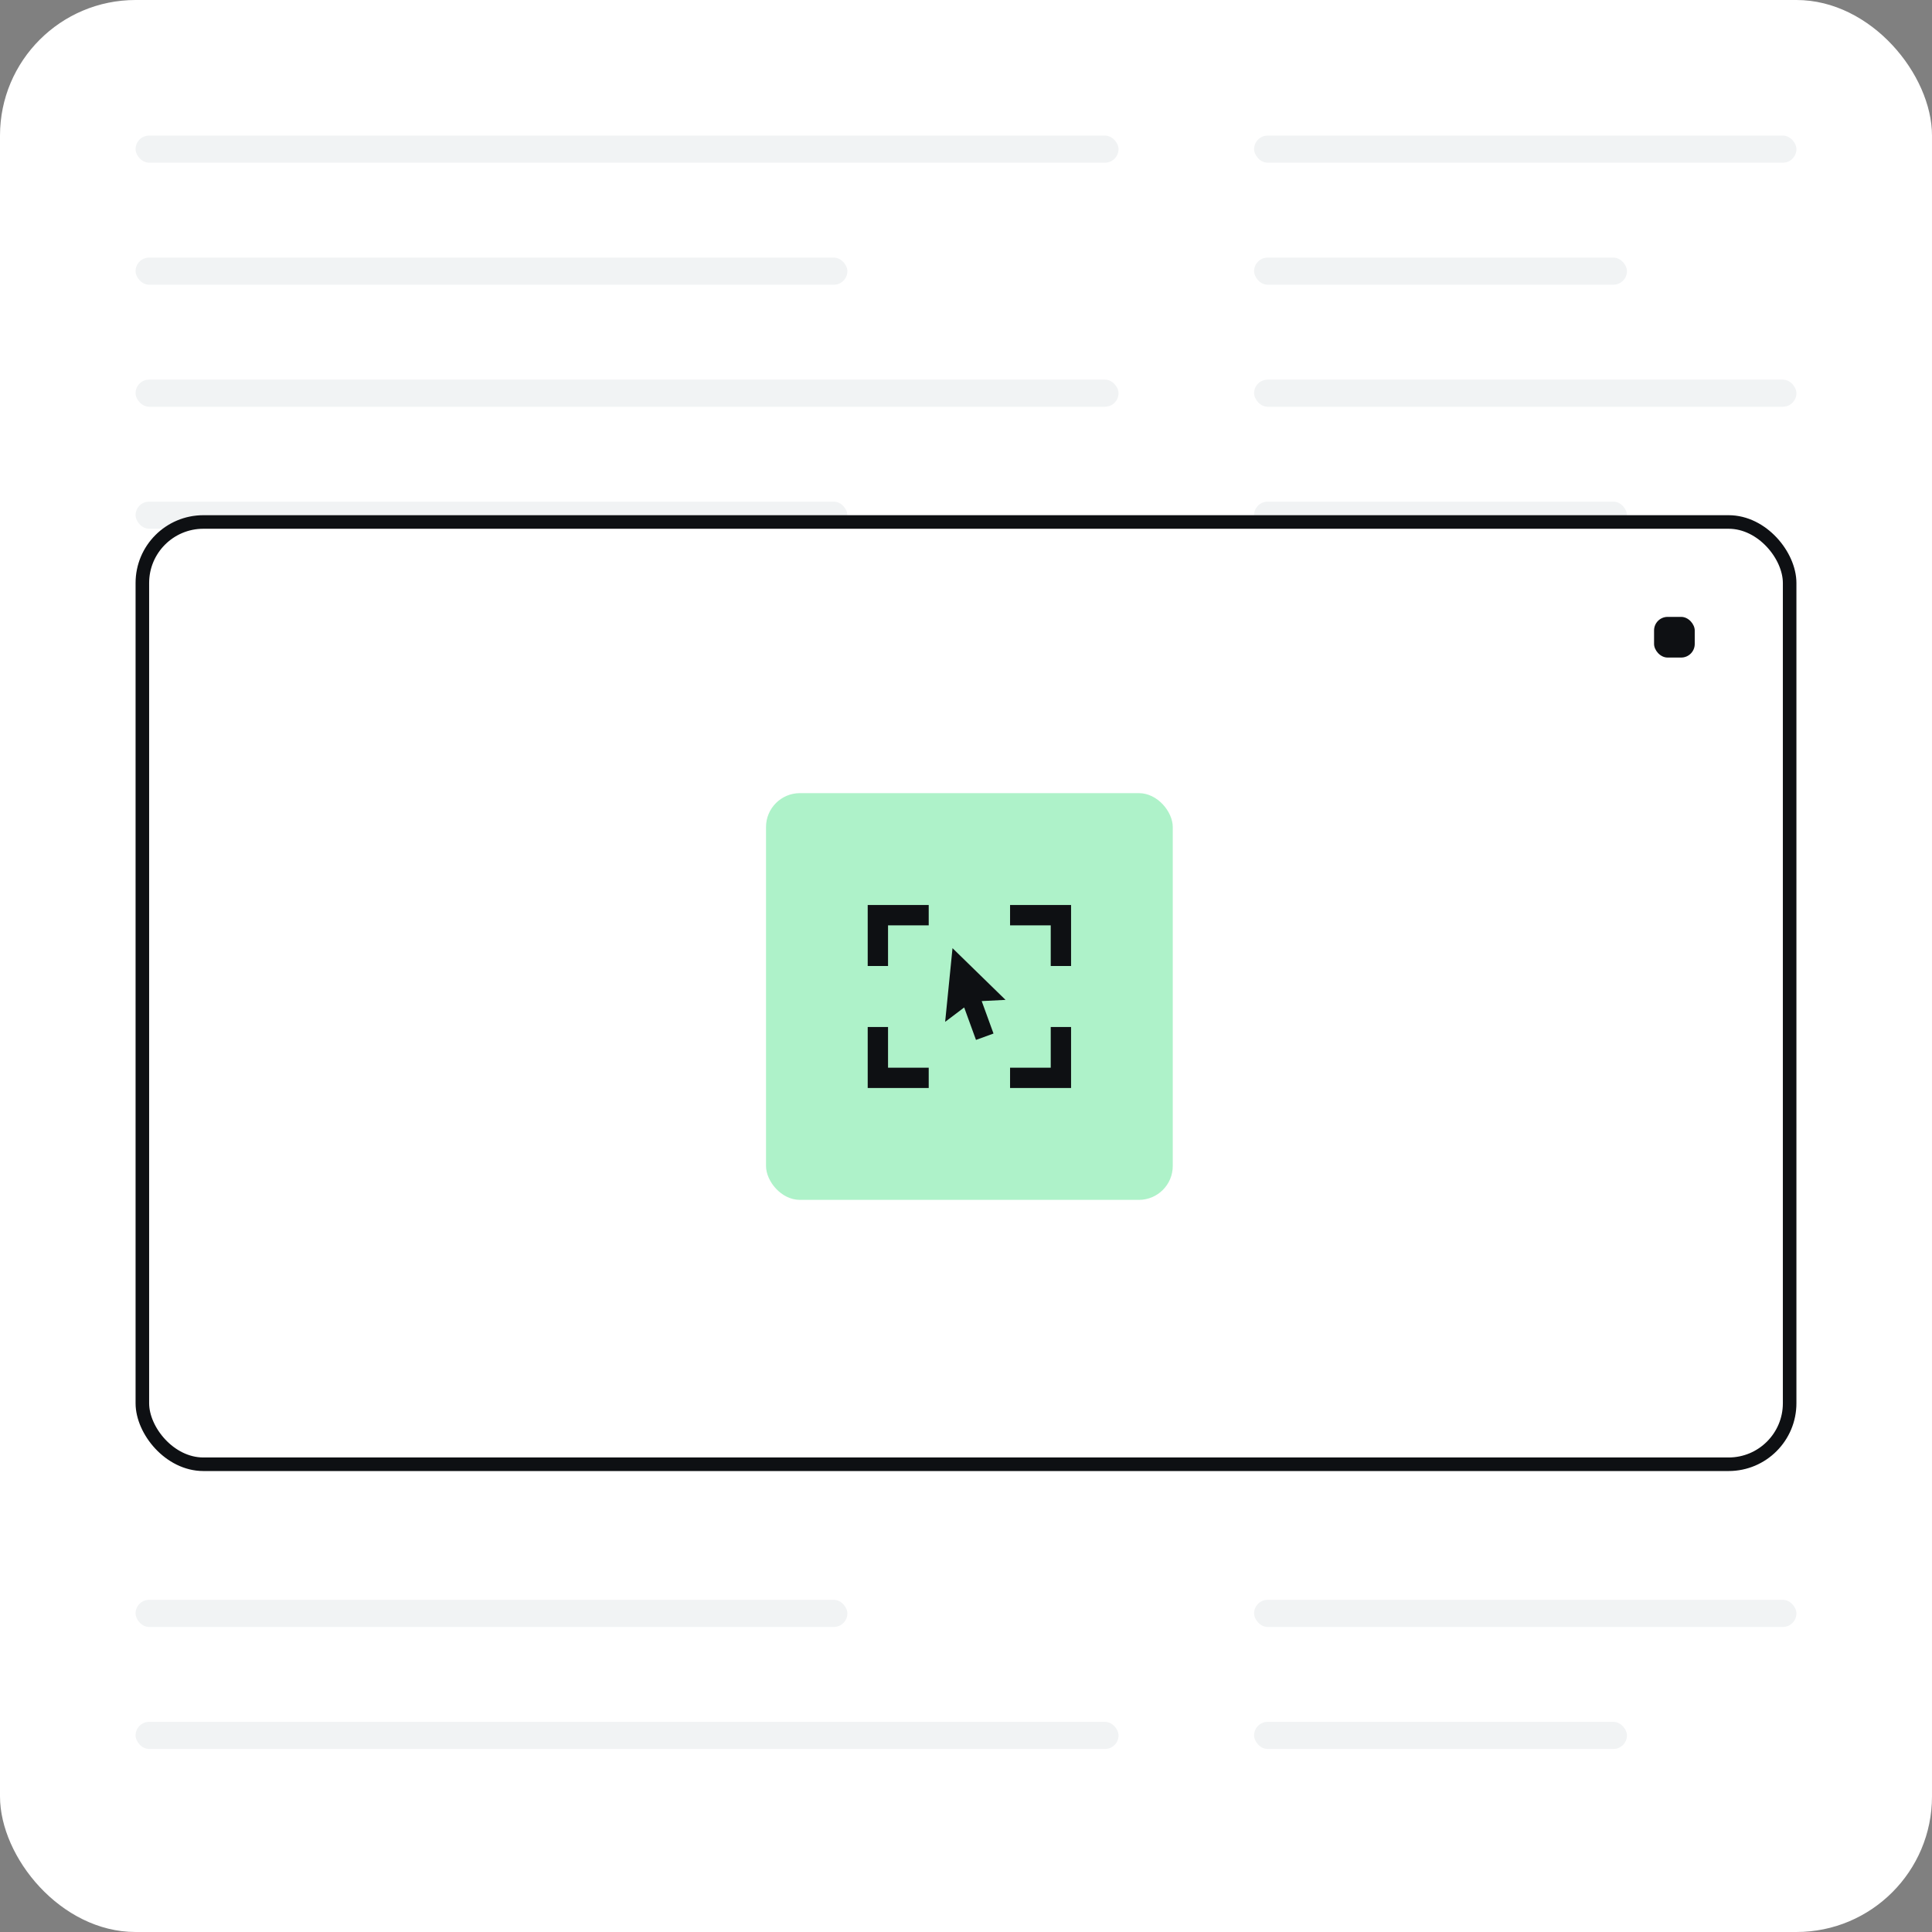 <svg xmlns="http://www.w3.org/2000/svg" width="285" height="285" viewBox="0 0 285 285">
  <rect x="0" y="0" width="285" height="285" fill="#808080" stroke="none"/>
  <g id="clicktoscreen" transform="translate(-330 -1147)">
    <rect id="Rectangle_2293" data-name="Rectangle 2293" width="285" height="285" rx="20" transform="translate(330 1147)" fill="#fff"/>
    <g id="Group_4509" data-name="Group 4509" transform="translate(0 -9)">
      <rect id="Rectangle_2310" data-name="Rectangle 2310" width="145" height="4" rx="2" transform="translate(350 1176)" fill="#f1f3f4"/>
      <rect id="Rectangle_2327" data-name="Rectangle 2327" width="145" height="4" rx="2" transform="translate(350 1212)" fill="#f1f3f4"/>
      <rect id="Rectangle_2329" data-name="Rectangle 2329" width="145" height="4" rx="2" transform="translate(350 1248)" fill="#f1f3f4"/>
      <rect id="Rectangle_2331" data-name="Rectangle 2331" width="145" height="4" rx="2" transform="translate(350 1284)" fill="#f1f3f4"/>
      <rect id="Rectangle_2343" data-name="Rectangle 2343" width="145" height="4" rx="2" transform="translate(350 1338)" fill="#f1f3f4"/>
      <rect id="Rectangle_2333" data-name="Rectangle 2333" width="145" height="4" rx="2" transform="translate(350 1320)" fill="#f1f3f4"/>
      <rect id="Rectangle_2345" data-name="Rectangle 2345" width="145" height="4" rx="2" transform="translate(350 1410)" fill="#f1f3f4"/>
      <rect id="Rectangle_2311" data-name="Rectangle 2311" width="105" height="4" rx="2" transform="translate(350 1194)" fill="#f1f3f4"/>
      <rect id="Rectangle_2326" data-name="Rectangle 2326" width="105" height="4" rx="2" transform="translate(350 1230)" fill="#f1f3f4"/>
      <rect id="Rectangle_2328" data-name="Rectangle 2328" width="105" height="4" rx="2" transform="translate(350 1266)" fill="#f1f3f4"/>
      <rect id="Rectangle_2330" data-name="Rectangle 2330" width="105" height="4" rx="2" transform="translate(350 1302)" fill="#f1f3f4"/>
      <rect id="Rectangle_2342" data-name="Rectangle 2342" width="105" height="4" rx="2" transform="translate(350 1356)" fill="#f1f3f4"/>
      <rect id="Rectangle_2344" data-name="Rectangle 2344" width="105" height="4" rx="2" transform="translate(350 1392)" fill="#f1f3f4"/>
    </g>
    <g id="Group_4511" data-name="Group 4511" transform="translate(165 96)">
      <rect id="Rectangle_2350" data-name="Rectangle 2350" width="80" height="4" rx="2" transform="translate(350 1107)" fill="#f1f3f4"/>
      <rect id="Rectangle_2394" data-name="Rectangle 2394" width="80" height="4" rx="2" transform="translate(350 1143)" fill="#f1f3f4"/>
      <rect id="Rectangle_2396" data-name="Rectangle 2396" width="80" height="4" rx="2" transform="translate(350 1179)" fill="#f1f3f4"/>
      <rect id="Rectangle_2354" data-name="Rectangle 2354" width="80" height="4" rx="2" transform="translate(350 1071)" fill="#f1f3f4"/>
      <rect id="Rectangle_2335" data-name="Rectangle 2335" width="80" height="4" rx="2" transform="translate(350 1215)" fill="#f1f3f4"/>
      <rect id="Rectangle_2337" data-name="Rectangle 2337" width="80" height="4" rx="2" transform="translate(350 1251)" fill="#f1f3f4"/>
      <rect id="Rectangle_2346" data-name="Rectangle 2346" width="80" height="4" rx="2" transform="translate(350 1287)" fill="#f1f3f4"/>
      <rect id="Rectangle_2355" data-name="Rectangle 2355" width="55" height="4" rx="2" transform="translate(350 1089)" fill="#f1f3f4"/>
      <rect id="Rectangle_2393" data-name="Rectangle 2393" width="55" height="4" rx="2" transform="translate(350 1125)" fill="#f1f3f4"/>
      <rect id="Rectangle_2395" data-name="Rectangle 2395" width="55" height="4" rx="2" transform="translate(350 1161)" fill="#f1f3f4"/>
      <rect id="Rectangle_2397" data-name="Rectangle 2397" width="55" height="4" rx="2" transform="translate(350 1197)" fill="#f1f3f4"/>
      <rect id="Rectangle_2334" data-name="Rectangle 2334" width="55" height="4" rx="2" transform="translate(350 1233)" fill="#f1f3f4"/>
      <rect id="Rectangle_2347" data-name="Rectangle 2347" width="55" height="4" rx="2" transform="translate(350 1305)" fill="#f1f3f4"/>
    </g>
    <g id="Group_4568" data-name="Group 4568" transform="translate(350.214 1260.75)">
      <g id="Rectangle_1674" data-name="Rectangle 1674" transform="translate(-0.214 -37.75)" fill="#fff" stroke="#0e1013" stroke-width="2">
        <rect width="245" height="141" rx="10" stroke="none"/>
        <rect x="1" y="1" width="243" height="139" rx="9" fill="none"/>
      </g>
      <rect id="Rectangle_2399" data-name="Rectangle 2399" width="6" height="6" rx="2" transform="translate(223.786 -22.75)" fill="#0e1013"/>
      <rect id="Rectangle_2419" data-name="Rectangle 2419" width="60" height="60" rx="5" transform="translate(92.786 3.25)" fill="#aef2c9"/>
      <g id="fullscreen-line" transform="translate(104.786 15.25)">
        <path id="Path_4780" data-name="Path 4780" d="M0,0H36V36H0Z" fill="none"/>
        <path id="Path_4781" data-name="Path 4781" d="M29,3h3v9H29V6H23V3ZM5,3h6V6H5v6H2V3ZM29,27V21h3v9H23V27ZM5,27h6v3H2V21H5Z" transform="translate(1 1.5)" fill="#0e1013"/>
      </g>
      <g id="cursor-fill" transform="translate(115.786 26.25)">
        <path id="Path_6544" data-name="Path 6544" d="M0,0H14V14H0Z" fill="none"/>
        <path id="Path_6625" data-name="Path 6625" d="M-4058.193-1652.254l-2.807,2.123,1.086-10.87,7.82,7.629-3.515.177,1.742,4.788-2.584.941Z" transform="translate(4064.424 1660.87)" fill="#0e1013"/>
      </g>
    </g>
  </g>
</svg>
